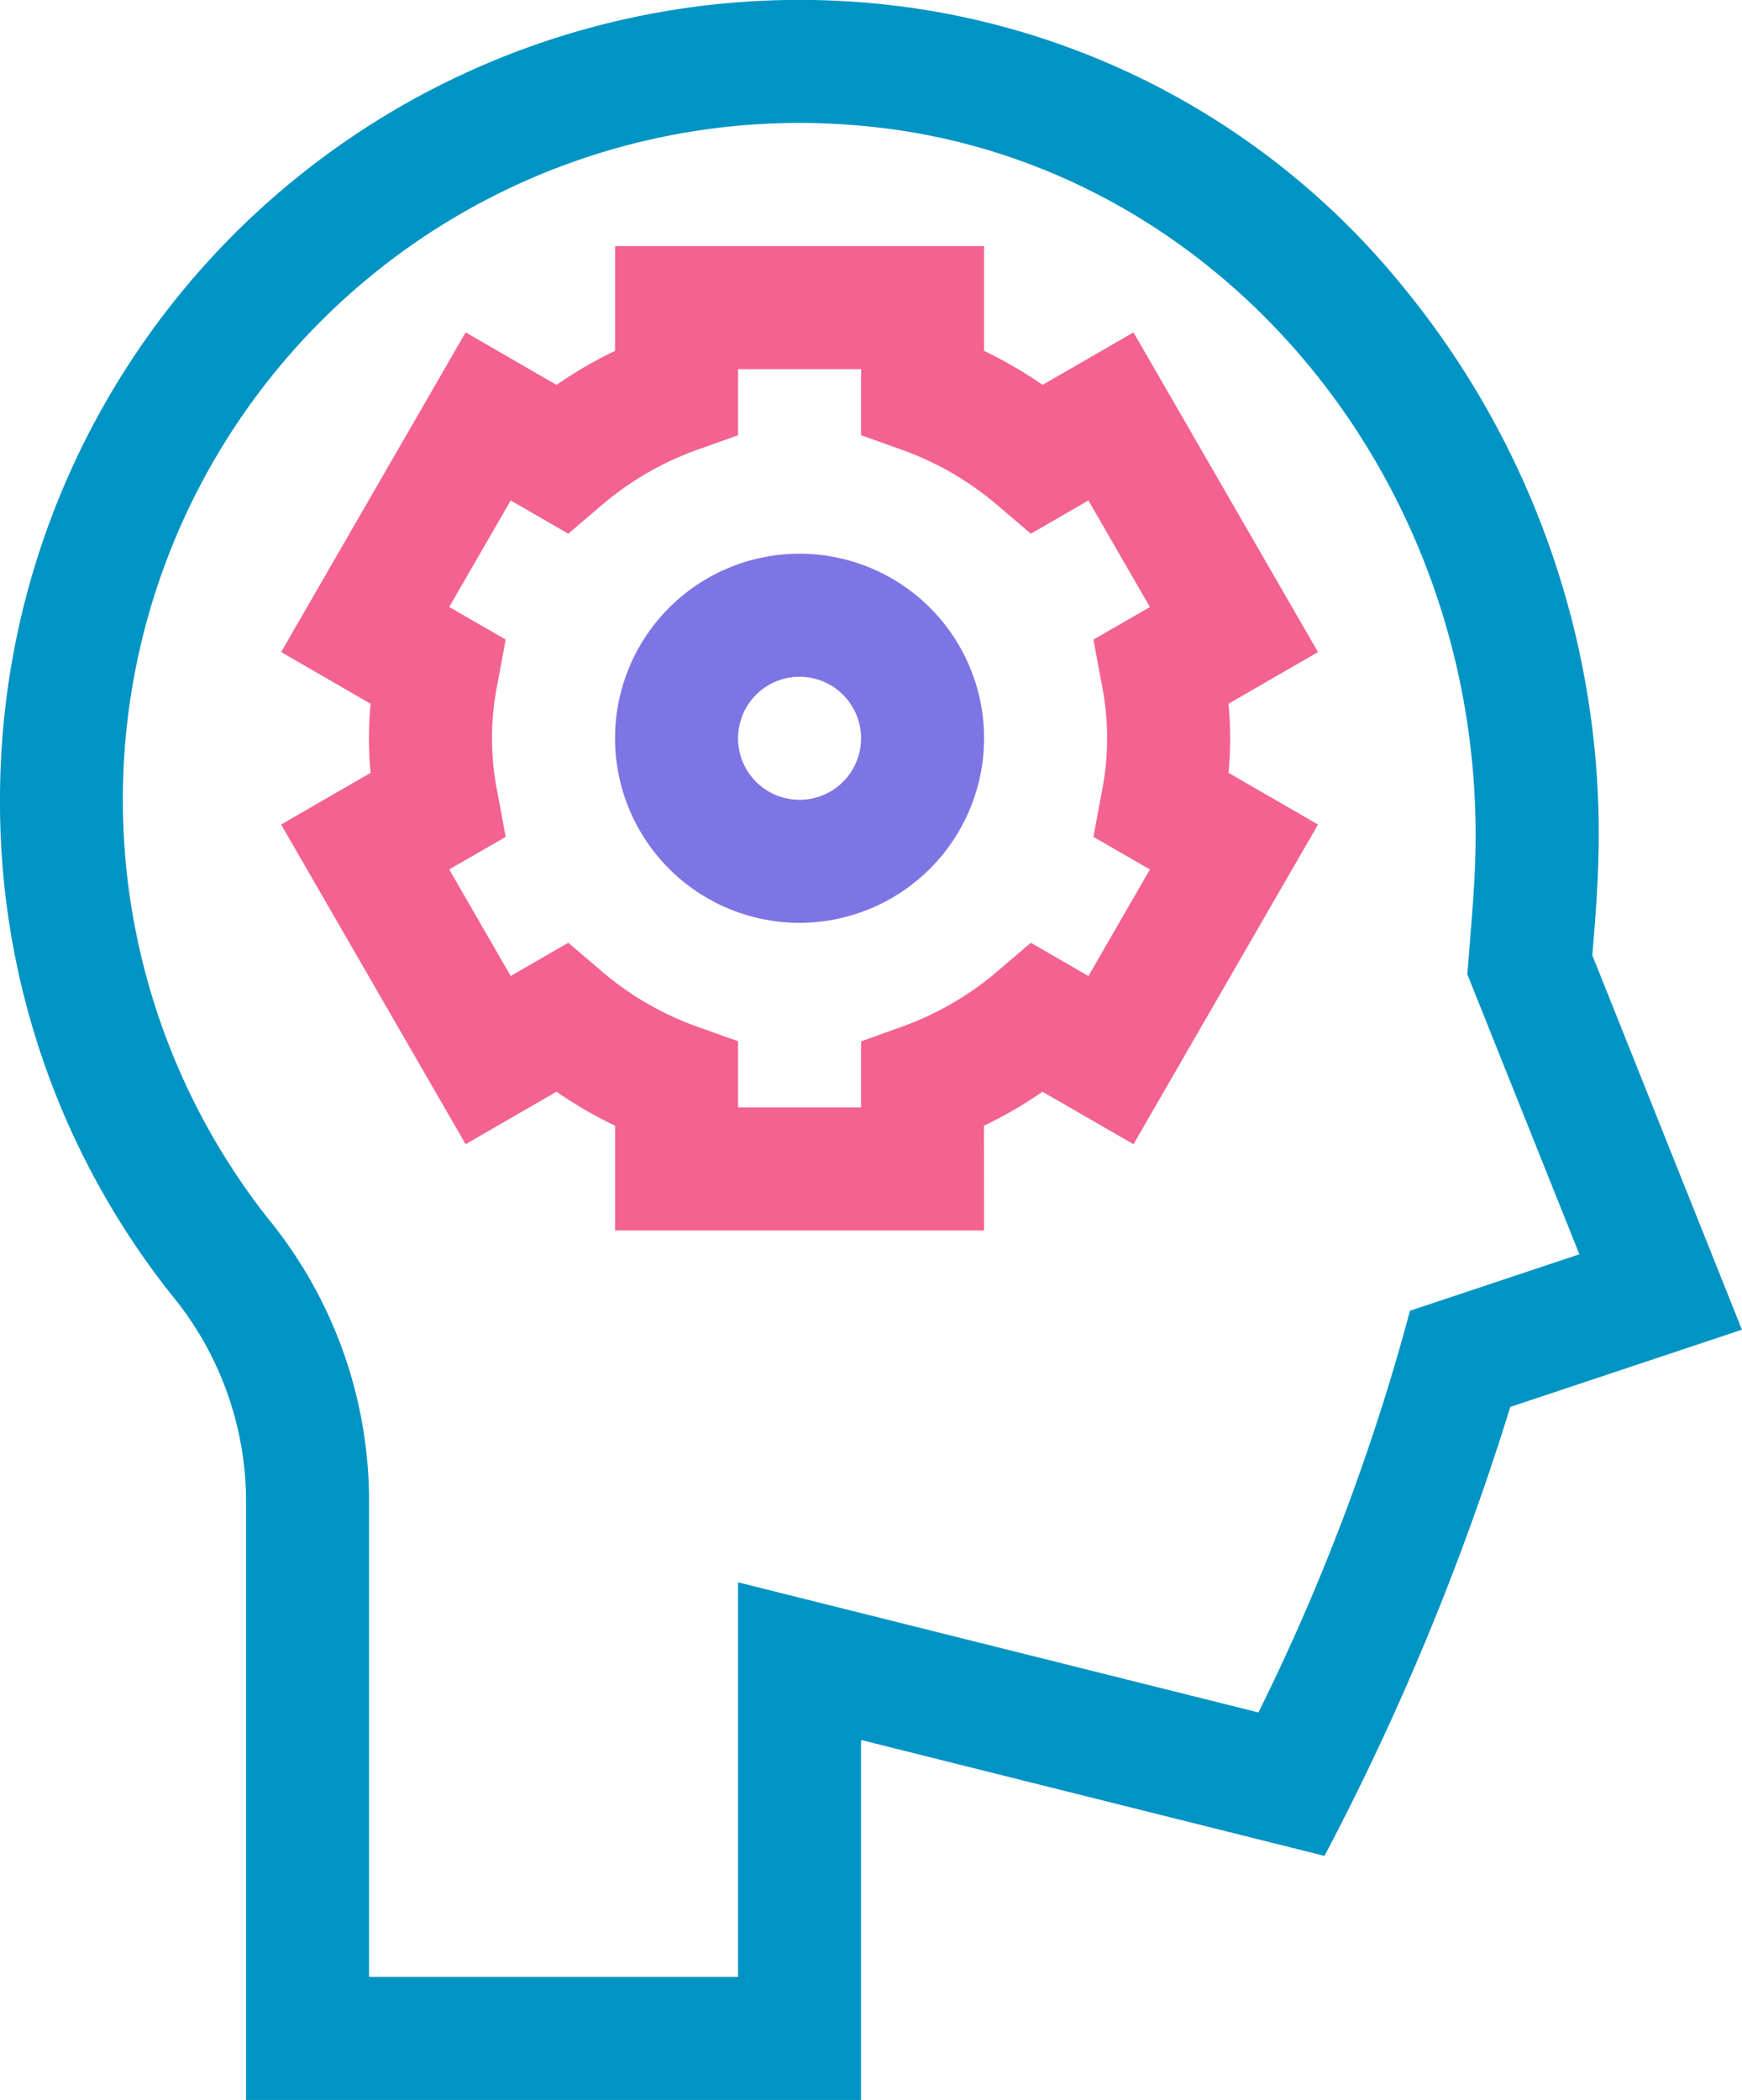 <svg xmlns="http://www.w3.org/2000/svg" width="53.559" height="64.548" viewBox="0 0 53.559 64.548">
  <g id="_004-thinking" data-name="004-thinking" transform="translate(-43.586 0)">
    <g id="Thinking" transform="translate(52.231 7.565)">
      <g id="Group_7849" data-name="Group 7849">
        <path id="Path_12977" data-name="Path 12977" d="M133.774,90.264H122.428V87.043a13.115,13.115,0,0,1-1.8-1.044l-2.794,1.613-5.673-9.826,2.751-1.588a11.231,11.231,0,0,1,0-2.125l-2.751-1.588,5.673-9.826,2.794,1.613a13.124,13.124,0,0,1,1.8-1.044V60.007h11.346v3.221a13.11,13.11,0,0,1,1.8,1.044l2.794-1.613,5.673,9.826-2.751,1.588a11.229,11.229,0,0,1,0,2.125l2.751,1.588-5.673,9.826L135.571,86a13.123,13.123,0,0,1-1.8,1.044Zm-7.564-3.782h3.782v-2.03L131.248,84a9.386,9.386,0,0,0,2.948-1.712l1.016-.867,1.77,1.022,1.891-3.276-1.736-1,.243-1.314a8.453,8.453,0,0,0,0-3.438l-.243-1.314,1.736-1-1.891-3.276-1.77,1.022-1.016-.867a9.384,9.384,0,0,0-2.948-1.712l-1.256-.448v-2.03H126.21v2.03l-1.256.448a9.385,9.385,0,0,0-2.948,1.712l-1.016.867-1.77-1.022L117.329,71.1l1.736,1-.243,1.314a8.453,8.453,0,0,0,0,3.438l.243,1.314-1.736,1,1.891,3.276,1.77-1.022,1.016.867A9.384,9.384,0,0,0,124.954,84l1.256.448v2.03Z" transform="translate(-112.163 -60.007)" fill="#f36290"/>
      </g>
      <g id="Group_7850" data-name="Group 7850" transform="translate(10.265 9.455)">
        <path id="Path_12978" data-name="Path 12978" d="M199.259,146.353a5.673,5.673,0,1,1,5.673-5.673A5.68,5.68,0,0,1,199.259,146.353Zm0-7.564a1.891,1.891,0,1,0,1.891,1.891A1.893,1.893,0,0,0,199.259,138.789Z" transform="translate(-193.586 -135.007)" fill="#7e75e4"/>
      </g>
    </g>
    <g id="Group_7851" data-name="Group 7851" transform="translate(43.586 0)">
      <path id="Path_12979" data-name="Path 12979" d="M70.06,64.548H51.15V45.959a9.995,9.995,0,0,0-2.3-6.171,24.333,24.333,0,0,1-5.264-15.2A24.575,24.575,0,0,1,70.524.111,23.785,23.785,0,0,1,86.73,8.822a26.506,26.506,0,0,1,6,17.581c-.027.992-.1,1.923-.176,2.824l-.011.137,4.6,11.508-7.122,2.374a80.9,80.9,0,0,1-5.712,13.8l-14.25-3.563V64.548ZM54.932,60.766H66.278V48.637l16,4a66.452,66.452,0,0,0,4.659-12.347l5.208-1.736L88.7,29.947c.131-1.652.218-2.581.247-3.646.31-11.565-7.937-21.415-18.775-22.425A20.8,20.8,0,0,0,51.821,37.447a13.731,13.731,0,0,1,3.111,8.512Z" transform="translate(-43.586 0)" fill="#0094c4"/>
    </g>
  </g>
</svg>
